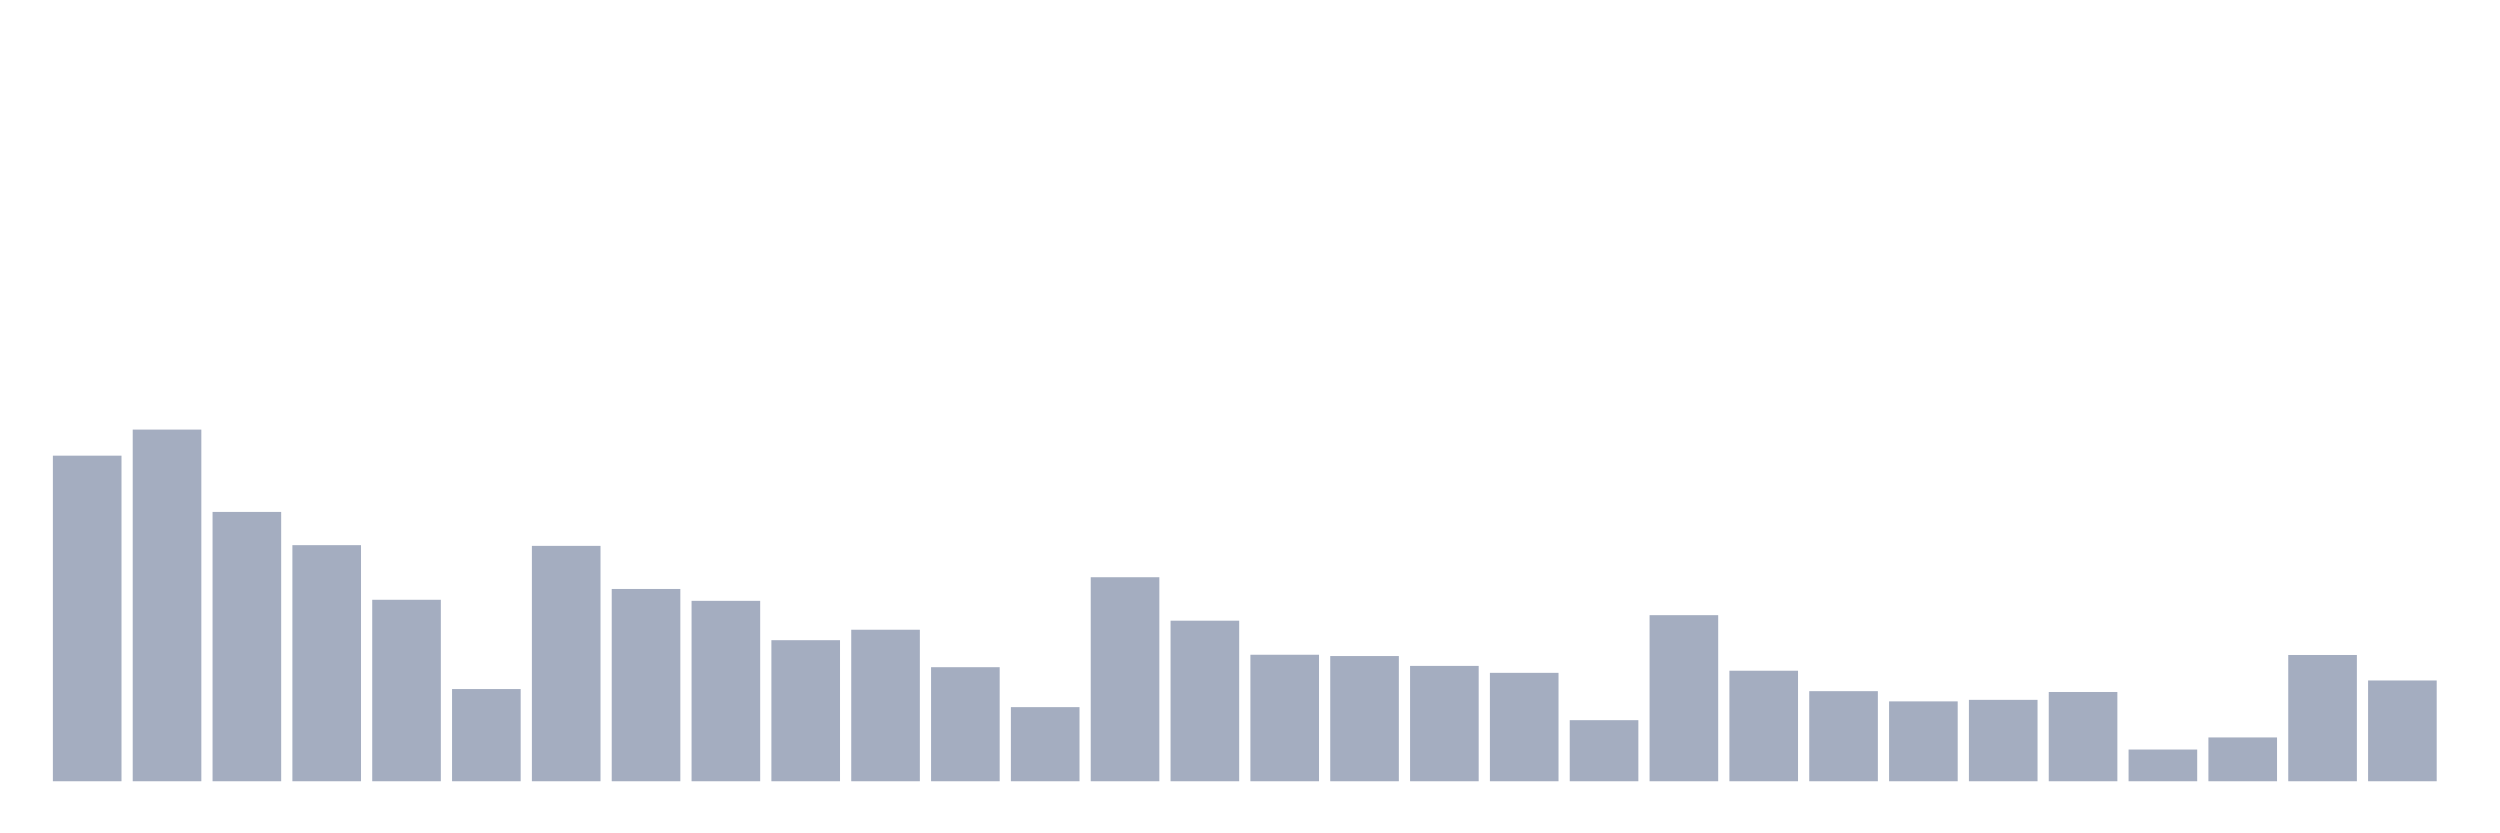<svg xmlns="http://www.w3.org/2000/svg" viewBox="0 0 480 160"><g transform="translate(10,10)"><rect class="bar" x="0.153" width="13.175" y="77.487" height="62.513" fill="rgb(164,173,192)"></rect><rect class="bar" x="15.482" width="13.175" y="72.481" height="67.519" fill="rgb(164,173,192)"></rect><rect class="bar" x="30.81" width="13.175" y="88.289" height="51.711" fill="rgb(164,173,192)"></rect><rect class="bar" x="46.138" width="13.175" y="94.671" height="45.329" fill="rgb(164,173,192)"></rect><rect class="bar" x="61.466" width="13.175" y="105.158" height="34.842" fill="rgb(164,173,192)"></rect><rect class="bar" x="76.794" width="13.175" y="122.297" height="17.703" fill="rgb(164,173,192)"></rect><rect class="bar" x="92.123" width="13.175" y="94.807" height="45.193" fill="rgb(164,173,192)"></rect><rect class="bar" x="107.451" width="13.175" y="103.083" height="36.917" fill="rgb(164,173,192)"></rect><rect class="bar" x="122.779" width="13.175" y="105.361" height="34.639" fill="rgb(164,173,192)"></rect><rect class="bar" x="138.107" width="13.175" y="112.916" height="27.084" fill="rgb(164,173,192)"></rect><rect class="bar" x="153.436" width="13.175" y="110.909" height="29.091" fill="rgb(164,173,192)"></rect><rect class="bar" x="168.764" width="13.175" y="118.102" height="21.898" fill="rgb(164,173,192)"></rect><rect class="bar" x="184.092" width="13.175" y="125.77" height="14.23" fill="rgb(164,173,192)"></rect><rect class="bar" x="199.42" width="13.175" y="100.828" height="39.172" fill="rgb(164,173,192)"></rect><rect class="bar" x="214.748" width="13.175" y="109.172" height="30.828" fill="rgb(164,173,192)"></rect><rect class="bar" x="230.077" width="13.175" y="115.712" height="24.288" fill="rgb(164,173,192)"></rect><rect class="bar" x="245.405" width="13.175" y="115.96" height="24.04" fill="rgb(164,173,192)"></rect><rect class="bar" x="260.733" width="13.175" y="117.854" height="22.146" fill="rgb(164,173,192)"></rect><rect class="bar" x="276.061" width="13.175" y="119.185" height="20.815" fill="rgb(164,173,192)"></rect><rect class="bar" x="291.39" width="13.175" y="128.273" height="11.727" fill="rgb(164,173,192)"></rect><rect class="bar" x="306.718" width="13.175" y="108.112" height="31.888" fill="rgb(164,173,192)"></rect><rect class="bar" x="322.046" width="13.175" y="118.779" height="21.221" fill="rgb(164,173,192)"></rect><rect class="bar" x="337.374" width="13.175" y="122.703" height="17.297" fill="rgb(164,173,192)"></rect><rect class="bar" x="352.702" width="13.175" y="124.665" height="15.335" fill="rgb(164,173,192)"></rect><rect class="bar" x="368.031" width="13.175" y="124.372" height="15.628" fill="rgb(164,173,192)"></rect><rect class="bar" x="383.359" width="13.175" y="122.861" height="17.139" fill="rgb(164,173,192)"></rect><rect class="bar" x="398.687" width="13.175" y="133.911" height="6.089" fill="rgb(164,173,192)"></rect><rect class="bar" x="414.015" width="13.175" y="131.588" height="8.412" fill="rgb(164,173,192)"></rect><rect class="bar" x="429.344" width="13.175" y="115.757" height="24.243" fill="rgb(164,173,192)"></rect><rect class="bar" x="444.672" width="13.175" y="120.651" height="19.349" fill="rgb(164,173,192)"></rect></g></svg>